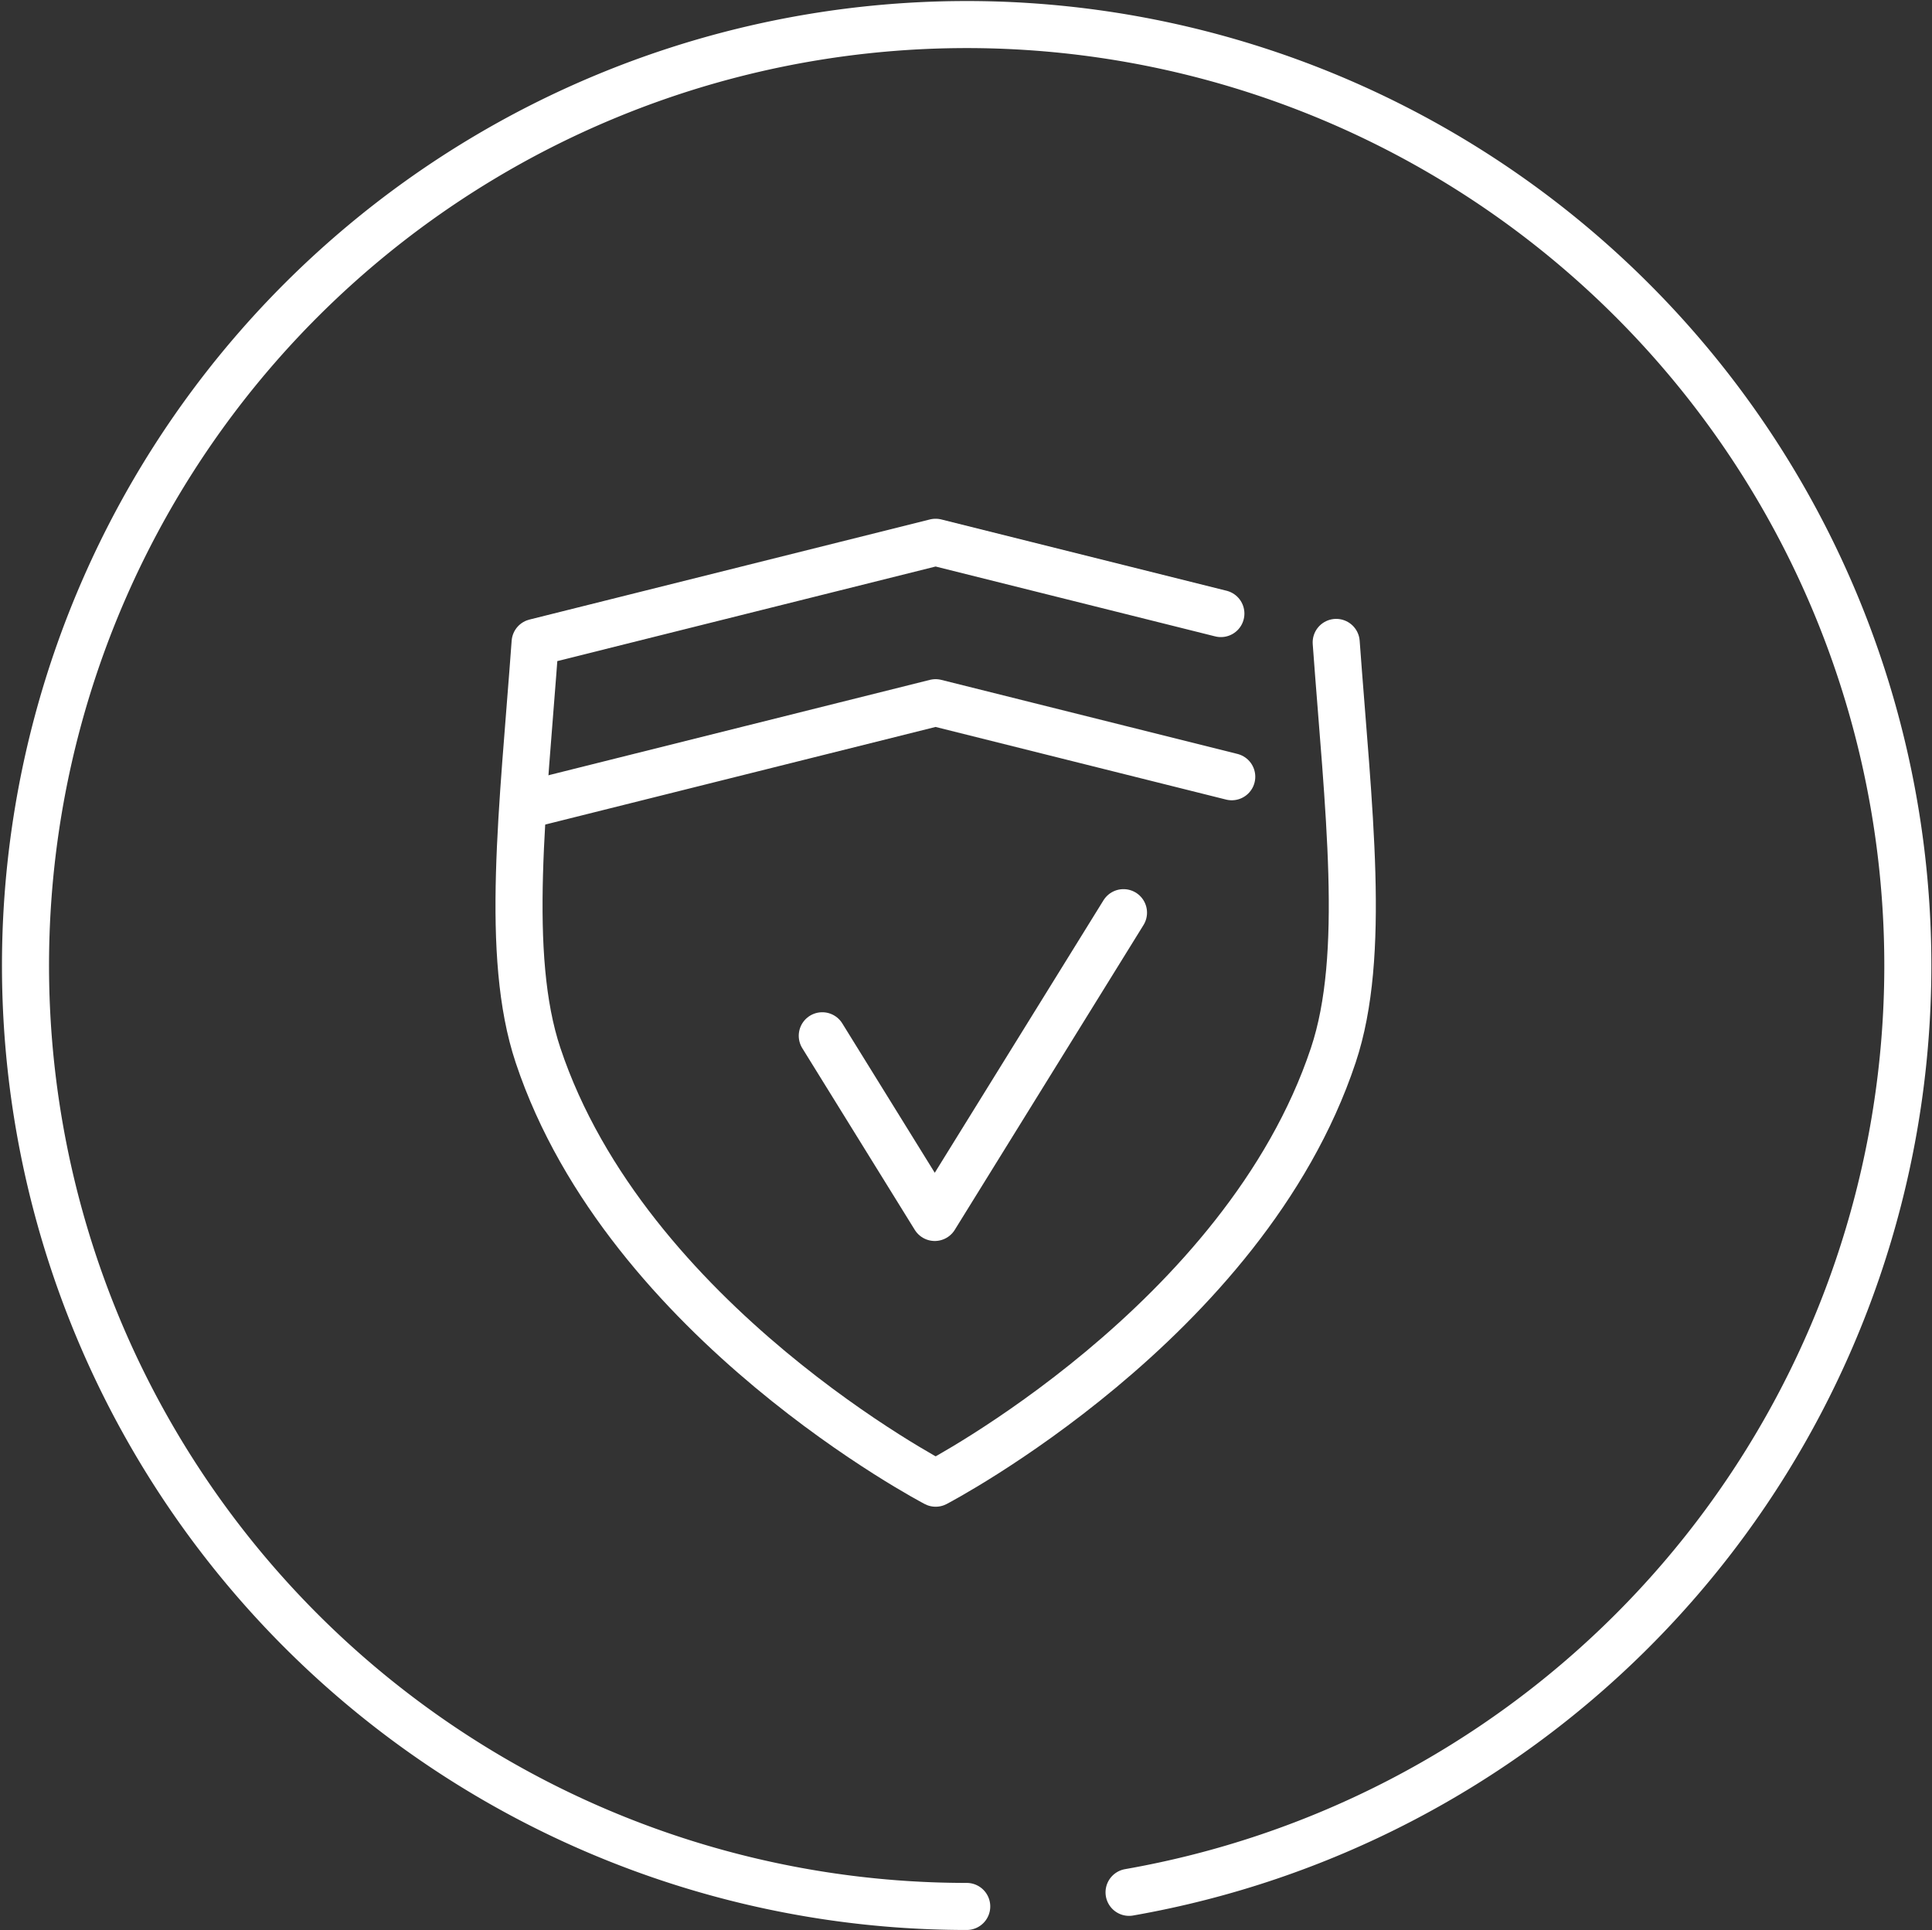 <svg xmlns="http://www.w3.org/2000/svg" width="82.111" height="82.049" viewBox="0 0 82.111 82.049"><rect x="0" y="0" width="82.111" height="82.049" fill="#333333" stroke="none"/><defs><style>.a{fill:none;stroke:#fff;stroke-linecap:round;stroke-linejoin:round;stroke-width:2px;}</style></defs><g transform="translate(-764.944 -608.948)"><path class="a" d="M47.925,80.426a40,40,0,1,0-6.9.6" transform="translate(765.005 608.966)"/><g transform="translate(787 632)"><path class="a" d="M25.812,30l4.781,7.724,8.021-12.957" transform="translate(-12.921 -9.021)"/><path class="a" d="M49.339,17.267c.515,7.078,1.3,13.283-.123,17.55-3.781,11.355-16.9,18.193-16.9,18.193h0s-13.12-6.838-16.9-18.193c-1.421-4.267-.638-10.472-.123-17.55L32.314,13.01l12.124,3.031" transform="translate(-14.606 -13.01)"/><path class="a" d="M15.2,21.265l17.024-4.258,12.587,3.148" transform="translate(-14.517 -10.187)"/></g></g></svg>
